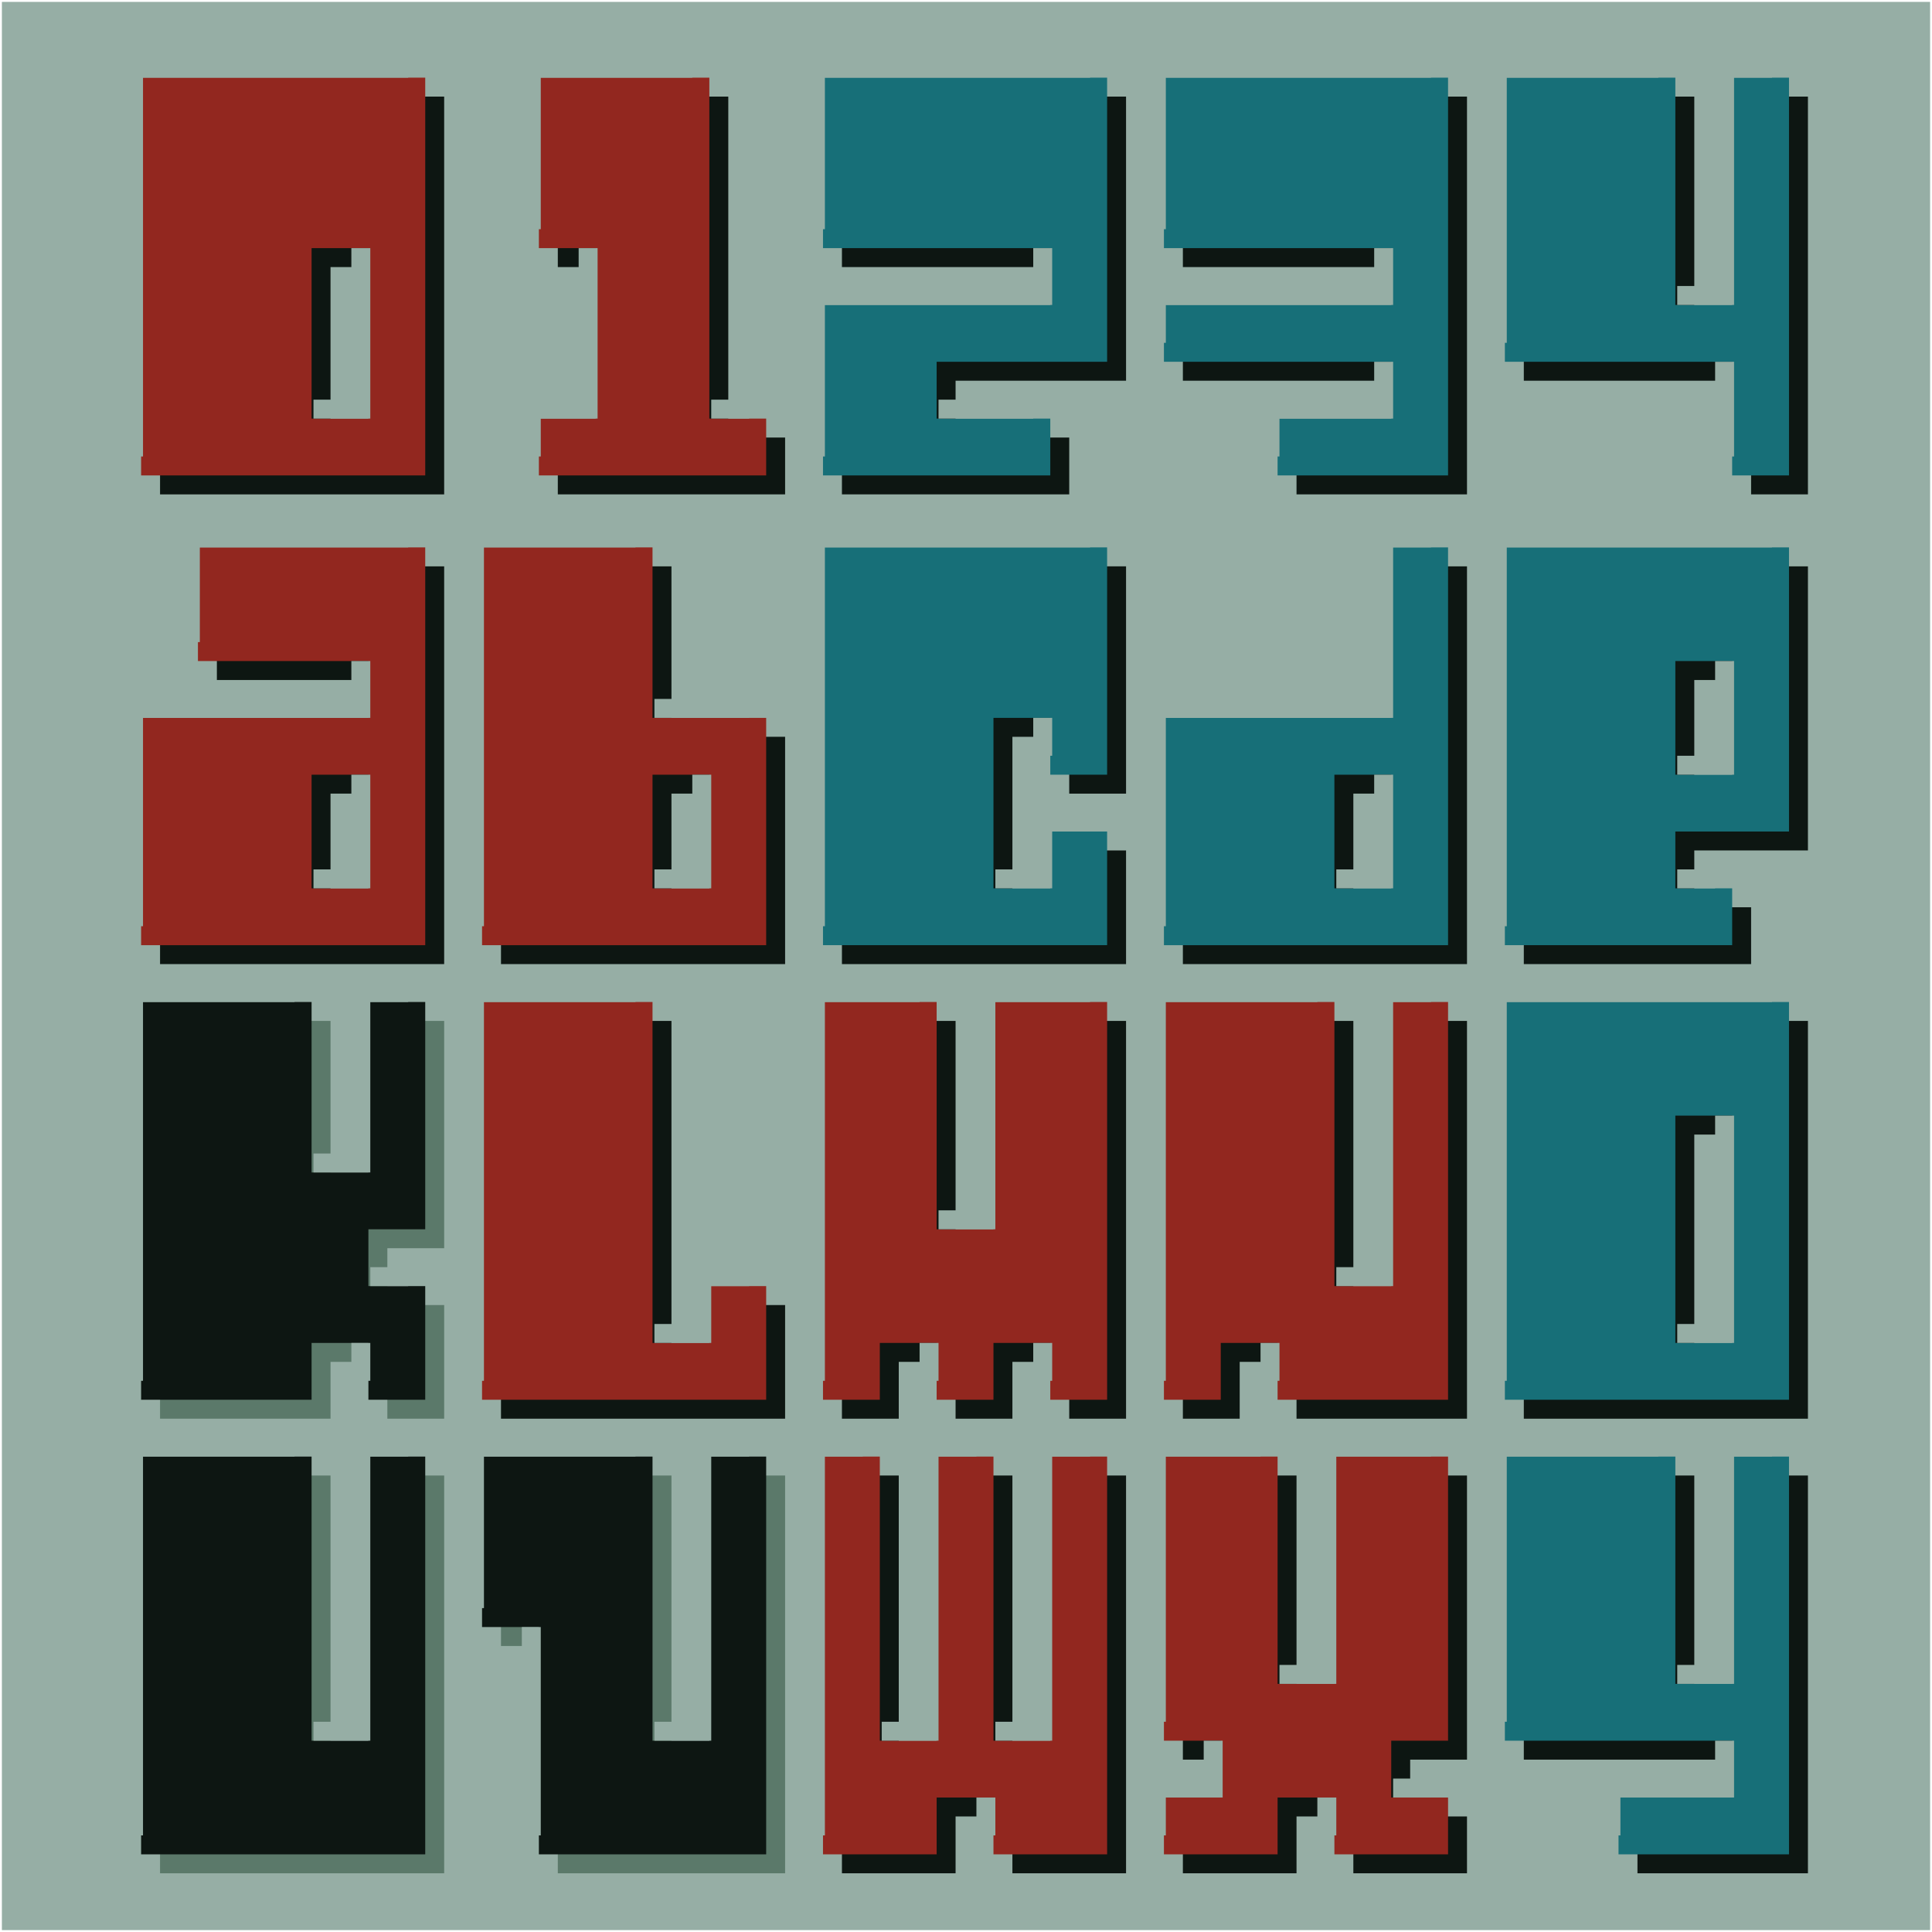 <svg xmlns="http://www.w3.org/2000/svg" viewBox="0 0 1020 1020">
  <title>highitelr35alpha-db</title>
  <g style="isolation: isolate">
    <g id="Layer_1" data-name="Layer 1">
      <rect x="1" y="1" width="1018" height="1018" fill="#96aea5"/>
      <g>
        <g>
          <polygon points="744.5 539 744.5 569 744.5 599 744.5 629 744.5 659 744.5 689 714.5 689 714.5 659 714.5 629 714.5 599 714.5 569 714.5 539 684.5 539 654.5 539 624.5 539 624.5 569 624.5 599 624.5 629 624.5 659 624.5 689 624.5 719 624.5 749 654.5 749 654.5 719 684.5 719 684.5 749 714.5 749 744.5 749 774.5 749 774.5 719 774.5 689 774.5 659 774.5 629 774.5 599 774.5 569 774.5 539 744.5 539" fill="#0d1612" fill-rule="evenodd"/>
          <polygon points="384.5 779 384.5 809 384.5 839 384.5 869 384.5 899 384.5 929 354.5 929 354.5 899 354.5 869 354.5 839 354.5 809 354.5 779 324.5 779 294.5 779 264.5 779 264.5 809 264.5 839 264.5 869 294.5 869 294.5 899 294.5 929 294.5 959 294.5 989 324.5 989 354.5 989 384.5 989 414.5 989 414.5 959 414.5 929 414.5 899 414.5 869 414.5 839 414.5 809 414.5 779 384.5 779" fill="#5b796a" fill-rule="evenodd"/>
          <polygon points="204.5 779 204.5 809 204.5 839 204.5 869 204.5 899 204.5 929 174.5 929 174.5 899 174.5 869 174.5 839 174.5 809 174.5 779 144.5 779 114.5 779 84.5 779 84.5 809 84.5 839 84.5 869 84.5 899 84.5 929 84.5 959 84.5 989 114.5 989 144.5 989 174.5 989 204.5 989 234.5 989 234.5 959 234.5 929 234.5 899 234.5 869 234.5 839 234.5 809 234.5 779 204.5 779" fill="#5b796a" fill-rule="evenodd"/>
          <polygon points="924.5 779 924.5 809 924.5 839 924.5 869 924.5 899 894.5 899 894.5 869 894.5 839 894.5 809 894.5 779 864.5 779 834.5 779 804.5 779 804.5 809 804.5 839 804.5 869 804.5 899 804.5 929 834.5 929 864.5 929 894.5 929 924.5 929 924.5 959 894.5 959 864.5 959 864.5 989 894.5 989 924.5 989 954.5 989 954.5 959 954.5 929 954.5 899 954.5 869 954.5 839 954.5 809 954.5 779 924.5 779" fill="#0d1612" fill-rule="evenodd"/>
          <polygon points="744.5 779 714.5 779 714.5 809 714.5 839 714.5 869 714.5 899 684.5 899 684.5 869 684.5 839 684.5 809 684.5 779 654.5 779 624.5 779 624.5 809 624.5 839 624.5 869 624.5 899 624.5 929 654.5 929 654.5 959 624.5 959 624.5 989 654.5 989 684.5 989 684.5 959 714.5 959 714.5 989 744.5 989 774.5 989 774.5 959 744.5 959 744.5 929 774.5 929 774.5 899 774.5 869 774.5 839 774.5 809 774.5 779 744.5 779" fill="#0d1612" fill-rule="evenodd"/>
          <polygon points="564.5 779 564.5 809 564.5 839 564.5 869 564.5 899 564.5 929 534.5 929 534.5 899 534.5 869 534.5 839 534.5 809 534.5 779 504.5 779 504.5 809 504.5 839 504.5 869 504.5 899 504.5 929 474.5 929 474.5 899 474.5 869 474.5 839 474.5 809 474.5 779 444.5 779 444.5 809 444.5 839 444.5 869 444.5 899 444.5 929 444.5 959 444.5 989 474.5 989 504.5 989 504.5 959 534.5 959 534.5 989 564.5 989 594.5 989 594.5 959 594.5 929 594.5 899 594.5 869 594.5 839 594.5 809 594.5 779 564.5 779" fill="#0d1612" fill-rule="evenodd"/>
          <polygon points="384.5 689 384.5 719 354.5 719 354.5 689 354.5 659 354.5 629 354.5 599 354.5 569 354.5 539 324.5 539 294.5 539 264.5 539 264.5 569 264.5 599 264.5 629 264.5 659 264.5 689 264.5 719 264.5 749 294.5 749 324.5 749 354.5 749 384.5 749 414.5 749 414.5 719 414.5 689 384.5 689" fill="#0d1612" fill-rule="evenodd"/>
          <polygon points="204.5 539 204.5 569 204.5 599 204.5 629 174.5 629 174.5 599 174.5 569 174.5 539 144.5 539 114.5 539 84.5 539 84.5 569 84.5 599 84.5 629 84.5 659 84.5 689 84.5 719 84.5 749 114.5 749 144.5 749 174.5 749 174.5 719 204.5 719 204.5 749 234.5 749 234.5 719 234.5 689 204.5 689 204.5 659 234.5 659 234.5 629 234.5 599 234.5 569 234.5 539 204.5 539" fill="#5b796a" fill-rule="evenodd"/>
          <path d="M924.5,539h-120V749h150V539Zm0,90v90h-30V599h30Z" fill="#0d1612" fill-rule="evenodd"/>
          <polygon points="564.5 539 534.5 539 534.5 569 534.5 599 534.5 629 534.5 659 504.5 659 504.5 629 504.5 599 504.5 569 504.5 539 474.5 539 444.5 539 444.5 569 444.5 599 444.5 629 444.5 659 444.5 689 444.5 719 444.5 749 474.5 749 474.5 719 504.5 719 504.5 749 534.5 749 534.5 719 564.5 719 564.5 749 594.5 749 594.5 719 594.5 689 594.5 659 594.5 629 594.5 599 594.5 569 594.5 539 564.5 539" fill="#0d1612" fill-rule="evenodd"/>
          <path d="M384.5,389h-30V299h-90V509h150V389Zm0,60v30h-30V419h30Z" fill="#0d1612" fill-rule="evenodd"/>
          <path d="M204.5,299h-90v60h90v30H84.5V509h150V299Zm0,150v30h-30V419h30Z" fill="#0d1612" fill-rule="evenodd"/>
          <path d="M924.5,299h-120V509h120V479h-30V449h60V299Zm0,90v30h-30V359h30Z" fill="#0d1612" fill-rule="evenodd"/>
          <path d="M744.5,299v90h-120V509h150V299Zm0,150v30h-30V419h30Z" fill="#0d1612" fill-rule="evenodd"/>
          <polygon points="564.5 299 534.5 299 504.5 299 474.5 299 444.5 299 444.5 329 444.5 359 444.5 389 444.5 419 444.5 449 444.5 479 444.5 509 474.5 509 504.5 509 534.5 509 564.5 509 594.5 509 594.5 479 594.5 449 564.5 449 564.5 479 534.5 479 534.5 449 534.5 419 534.5 389 564.5 389 564.5 419 594.5 419 594.5 389 594.5 359 594.5 329 594.5 299 564.5 299" fill="#0d1612" fill-rule="evenodd"/>
          <polygon points="924.5 51 924.5 81 924.5 111 924.5 141 924.5 171 894.5 171 894.5 141 894.5 111 894.5 81 894.5 51 864.5 51 834.5 51 804.5 51 804.5 81 804.5 111 804.5 141 804.5 171 804.5 201 834.5 201 864.5 201 894.5 201 924.5 201 924.5 231 924.5 261 954.5 261 954.5 231 954.5 201 954.5 171 954.5 141 954.5 111 954.5 81 954.5 51 924.5 51" fill="#0d1612" fill-rule="evenodd"/>
          <polygon points="744.5 51 714.5 51 684.5 51 654.5 51 624.5 51 624.5 81 624.5 111 624.5 141 654.5 141 684.5 141 714.5 141 744.5 141 744.5 171 714.5 171 684.5 171 654.5 171 624.5 171 624.5 201 654.5 201 684.5 201 714.5 201 744.5 201 744.5 231 714.5 231 684.5 231 684.5 261 714.5 261 744.5 261 774.5 261 774.5 231 774.5 201 774.5 171 774.5 141 774.5 111 774.5 81 774.5 51 744.5 51" fill="#0d1612" fill-rule="evenodd"/>
          <polygon points="564.5 51 534.5 51 504.5 51 474.5 51 444.5 51 444.5 81 444.5 111 444.5 141 474.5 141 504.5 141 534.5 141 564.5 141 564.5 171 534.5 171 504.5 171 474.5 171 444.5 171 444.5 201 444.5 231 444.5 261 474.5 261 504.5 261 534.5 261 564.5 261 564.5 231 534.5 231 504.5 231 504.5 201 534.5 201 564.5 201 594.5 201 594.5 171 594.5 141 594.5 111 594.5 81 594.5 51 564.5 51" fill="#0d1612" fill-rule="evenodd"/>
          <polygon points="384.5 231 384.5 201 384.5 171 384.5 141 384.5 111 384.5 81 384.5 51 354.5 51 324.5 51 294.5 51 294.5 81 294.5 111 294.5 141 324.5 141 324.5 171 324.5 201 324.5 231 294.5 231 294.5 261 324.5 261 354.5 261 384.5 261 414.5 261 414.5 231 384.5 231" fill="#0d1612" fill-rule="evenodd"/>
          <path d="M204.5,51H84.5V261h150V51Zm0,120v60h-30V141h30Z" fill="#0d1612" fill-rule="evenodd"/>
        </g>
        <polygon points="734.5 529 734.5 559 734.5 589 734.5 619 734.5 649 734.5 679 704.5 679 704.5 649 704.5 619 704.5 589 704.5 559 704.5 529 674.5 529 644.5 529 614.5 529 614.5 559 614.5 589 614.5 619 614.5 649 614.5 679 614.5 709 614.5 739 644.5 739 644.5 709 674.5 709 674.5 739 704.5 739 734.5 739 764.5 739 764.5 709 764.5 679 764.5 649 764.5 619 764.5 589 764.5 559 764.5 529 734.5 529" fill="#92271f" fill-rule="evenodd"/>
        <polygon points="374.5 769 374.5 799 374.5 829 374.5 859 374.5 889 374.5 919 344.5 919 344.5 889 344.5 859 344.5 829 344.5 799 344.5 769 314.5 769 284.5 769 254.5 769 254.5 799 254.5 829 254.5 859 284.5 859 284.5 889 284.5 919 284.5 949 284.5 979 314.5 979 344.5 979 374.5 979 404.5 979 404.5 949 404.5 919 404.5 889 404.5 859 404.5 829 404.5 799 404.5 769 374.5 769" fill="#0d1612" fill-rule="evenodd"/>
        <polygon points="194.5 769 194.5 799 194.5 829 194.5 859 194.5 889 194.5 919 164.5 919 164.5 889 164.5 859 164.5 829 164.5 799 164.5 769 134.5 769 104.5 769 74.5 769 74.5 799 74.5 829 74.5 859 74.5 889 74.5 919 74.5 949 74.5 979 104.5 979 134.5 979 164.5 979 194.5 979 224.5 979 224.5 949 224.5 919 224.5 889 224.5 859 224.5 829 224.5 799 224.5 769 194.5 769" fill="#0d1612" fill-rule="evenodd"/>
        <polygon points="914.5 769 914.5 799 914.5 829 914.5 859 914.5 889 884.5 889 884.5 859 884.5 829 884.5 799 884.5 769 854.5 769 824.5 769 794.5 769 794.5 799 794.5 829 794.5 859 794.5 889 794.5 919 824.5 919 854.5 919 884.5 919 914.5 919 914.5 949 884.5 949 854.5 949 854.5 979 884.5 979 914.5 979 944.5 979 944.5 949 944.5 919 944.5 889 944.5 859 944.5 829 944.5 799 944.5 769 914.5 769" fill="#176f78" fill-rule="evenodd"/>
        <polygon points="734.5 769 704.5 769 704.5 799 704.5 829 704.5 859 704.5 889 674.5 889 674.5 859 674.5 829 674.5 799 674.5 769 644.5 769 614.5 769 614.5 799 614.5 829 614.5 859 614.5 889 614.5 919 644.5 919 644.5 949 614.5 949 614.5 979 644.5 979 674.5 979 674.5 949 704.5 949 704.5 979 734.5 979 764.5 979 764.5 949 734.5 949 734.5 919 764.5 919 764.5 889 764.5 859 764.5 829 764.5 799 764.5 769 734.5 769" fill="#92271f" fill-rule="evenodd"/>
        <polygon points="554.5 769 554.5 799 554.5 829 554.5 859 554.5 889 554.5 919 524.5 919 524.5 889 524.5 859 524.5 829 524.5 799 524.5 769 494.5 769 494.5 799 494.5 829 494.5 859 494.5 889 494.5 919 464.5 919 464.5 889 464.5 859 464.5 829 464.5 799 464.5 769 434.5 769 434.5 799 434.5 829 434.5 859 434.5 889 434.5 919 434.5 949 434.5 979 464.5 979 494.5 979 494.5 949 524.5 949 524.5 979 554.5 979 584.5 979 584.5 949 584.5 919 584.5 889 584.5 859 584.5 829 584.5 799 584.5 769 554.5 769" fill="#92271f" fill-rule="evenodd"/>
        <polygon points="374.5 679 374.5 709 344.5 709 344.5 679 344.5 649 344.5 619 344.5 589 344.5 559 344.5 529 314.5 529 284.5 529 254.5 529 254.5 559 254.5 589 254.5 619 254.5 649 254.5 679 254.5 709 254.5 739 284.5 739 314.5 739 344.5 739 374.5 739 404.5 739 404.5 709 404.5 679 374.5 679" fill="#92271f" fill-rule="evenodd"/>
        <polygon points="194.5 529 194.5 559 194.5 589 194.5 619 164.5 619 164.5 589 164.5 559 164.5 529 134.5 529 104.5 529 74.5 529 74.5 559 74.5 589 74.5 619 74.5 649 74.5 679 74.5 709 74.5 739 104.5 739 134.5 739 164.5 739 164.5 709 194.5 709 194.5 739 224.5 739 224.5 709 224.5 679 194.5 679 194.5 649 224.5 649 224.5 619 224.5 589 224.5 559 224.5 529 194.5 529" fill="#0d1612" fill-rule="evenodd"/>
        <path d="M914.5,529h-120V739h150V529Zm0,90v90h-30V589h30Z" fill="#176f78" fill-rule="evenodd"/>
        <polygon points="554.5 529 524.5 529 524.5 559 524.5 589 524.5 619 524.5 649 494.5 649 494.5 619 494.5 589 494.5 559 494.5 529 464.5 529 434.5 529 434.5 559 434.5 589 434.5 619 434.5 649 434.5 679 434.5 709 434.5 739 464.5 739 464.5 709 494.5 709 494.5 739 524.5 739 524.5 709 554.5 709 554.5 739 584.5 739 584.5 709 584.5 679 584.5 649 584.5 619 584.5 589 584.5 559 584.5 529 554.5 529" fill="#92271f" fill-rule="evenodd"/>
        <path d="M374.5,379h-30V289h-90V499h150V379Zm0,60v30h-30V409h30Z" fill="#92271f" fill-rule="evenodd"/>
        <path d="M194.5,289h-90v60h90v30H74.5V499h150V289Zm0,150v30h-30V409h30Z" fill="#92271f" fill-rule="evenodd"/>
        <path d="M914.5,289h-120V499h120V469h-30V439h60V289Zm0,90v30h-30V349h30Z" fill="#176f78" fill-rule="evenodd"/>
        <path d="M734.5,289v90h-120V499h150V289Zm0,150v30h-30V409h30Z" fill="#176f78" fill-rule="evenodd"/>
        <polygon points="554.5 289 524.5 289 494.5 289 464.5 289 434.5 289 434.5 319 434.5 349 434.5 379 434.5 409 434.5 439 434.5 469 434.5 499 464.5 499 494.5 499 524.5 499 554.5 499 584.5 499 584.5 469 584.5 439 554.5 439 554.5 469 524.5 469 524.5 439 524.5 409 524.5 379 554.5 379 554.5 409 584.5 409 584.5 379 584.5 349 584.5 319 584.5 289 554.5 289" fill="#176f78" fill-rule="evenodd"/>
        <polygon points="914.5 41 914.5 71 914.5 101 914.5 131 914.5 161 884.5 161 884.5 131 884.5 101 884.5 71 884.5 41 854.5 41 824.5 41 794.5 41 794.5 71 794.5 101 794.5 131 794.5 161 794.5 191 824.5 191 854.5 191 884.5 191 914.5 191 914.5 221 914.5 251 944.5 251 944.5 221 944.5 191 944.5 161 944.5 131 944.5 101 944.5 71 944.5 41 914.5 41" fill="#176f78" fill-rule="evenodd"/>
        <polygon points="734.5 41 704.5 41 674.5 41 644.5 41 614.5 41 614.5 71 614.5 101 614.5 131 644.5 131 674.5 131 704.5 131 734.5 131 734.5 161 704.5 161 674.5 161 644.5 161 614.5 161 614.5 191 644.5 191 674.5 191 704.5 191 734.5 191 734.5 221 704.5 221 674.5 221 674.5 251 704.5 251 734.5 251 764.5 251 764.5 221 764.5 191 764.5 161 764.5 131 764.5 101 764.5 71 764.5 41 734.5 41" fill="#176f78" fill-rule="evenodd"/>
        <polygon points="554.5 41 524.5 41 494.5 41 464.5 41 434.5 41 434.5 71 434.5 101 434.5 131 464.5 131 494.5 131 524.5 131 554.5 131 554.5 161 524.5 161 494.5 161 464.5 161 434.5 161 434.5 191 434.5 221 434.5 251 464.5 251 494.5 251 524.5 251 554.5 251 554.5 221 524.5 221 494.5 221 494.5 191 524.5 191 554.5 191 584.5 191 584.5 161 584.5 131 584.5 101 584.5 71 584.5 41 554.5 41" fill="#176f78" fill-rule="evenodd"/>
        <polygon points="374.5 221 374.5 191 374.5 161 374.5 131 374.5 101 374.5 71 374.5 41 344.5 41 314.5 41 284.5 41 284.5 71 284.5 101 284.5 131 314.5 131 314.5 161 314.5 191 314.5 221 284.5 221 284.5 251 314.5 251 344.5 251 374.5 251 404.5 251 404.5 221 374.5 221" fill="#92271f" fill-rule="evenodd"/>
        <path d="M194.5,41H74.5V251h150V41Zm0,120v60h-30V131h30Z" fill="#92271f" fill-rule="evenodd"/>
        <g style="mix-blend-mode: overlay">
          <polygon points="615.5 889 615.5 859 615.5 829 615.5 799 615.5 769 645.5 769 665.5 769 665.5 759 635.5 759 605.5 759 605.5 789 605.5 819 605.5 849 605.5 879 605.5 909 615.5 909 615.5 889" fill="#96aea5"/>
          <polygon points="615.5 709 615.5 679 615.5 649 615.5 619 615.5 589 615.5 559 615.5 529 645.5 529 675.5 529 695.5 529 695.5 519 665.5 519 635.5 519 605.5 519 605.5 549 605.5 579 605.5 609 605.5 639 605.5 669 605.5 699 605.5 729 615.5 729 615.5 709" fill="#96aea5"/>
          <polygon points="435.5 101 435.5 71 435.5 41 465.5 41 495.5 41 525.5 41 555.5 41 575.5 41 575.5 31 545.5 31 515.5 31 485.5 31 455.5 31 425.5 31 425.5 61 425.5 91 425.5 121 435.5 121 435.5 101" fill="#96aea5"/>
          <rect x="665.5" y="709" width="10" height="20" fill="#96aea5"/>
          <rect x="735.5" y="939" width="20" height="10" fill="#96aea5"/>
          <polygon points="725.5 429 725.5 459 705.5 459 705.5 469 735.5 469 735.5 439 735.5 409 725.5 409 725.5 429" fill="#96aea5"/>
          <polygon points="495.5 211 495.5 221 525.5 221 545.5 221 545.5 211 515.5 211 495.5 211" fill="#96aea5"/>
          <polygon points="435.5 469 435.5 439 435.5 409 435.5 379 435.5 349 435.5 319 435.5 289 465.5 289 495.5 289 525.5 289 555.5 289 575.5 289 575.5 279 545.5 279 515.5 279 485.5 279 455.5 279 425.5 279 425.5 309 425.5 339 425.5 369 425.5 399 425.5 429 425.5 459 425.5 489 435.5 489 435.5 469" fill="#96aea5"/>
          <polygon points="545.5 789 545.5 819 545.5 849 545.5 879 545.5 909 525.5 909 525.5 919 555.5 919 555.5 889 555.5 859 555.5 829 555.5 799 555.5 769 575.5 769 575.5 759 545.5 759 545.5 789" fill="#96aea5"/>
          <polygon points="515.5 759 485.5 759 485.5 789 485.5 819 485.5 849 485.5 879 485.5 909 465.5 909 465.5 919 495.5 919 495.5 889 495.5 859 495.5 829 495.5 799 495.5 769 515.5 769 515.5 759" fill="#96aea5"/>
          <rect x="485.5" y="709" width="10" height="20" fill="#96aea5"/>
          <polygon points="435.5 221 435.5 191 435.5 161 465.5 161 495.5 161 525.5 161 555.5 161 555.5 131 545.5 131 545.5 151 515.5 151 485.5 151 455.5 151 425.5 151 425.5 181 425.5 211 425.5 241 435.5 241 435.5 221" fill="#96aea5"/>
          <polygon points="515.5 519 515.5 549 515.5 579 515.5 609 515.5 639 495.5 639 495.5 649 525.5 649 525.5 619 525.5 589 525.5 559 525.5 529 555.5 529 575.5 529 575.5 519 545.5 519 515.5 519" fill="#96aea5"/>
          <polygon points="695.5 759 695.5 789 695.5 819 695.5 849 695.5 879 675.5 879 675.5 889 705.5 889 705.5 859 705.5 829 705.5 799 705.5 769 735.5 769 755.5 769 755.5 759 725.5 759 695.5 759" fill="#96aea5"/>
          <polygon points="545.5 459 525.5 459 525.5 469 555.5 469 555.5 439 575.5 439 575.5 429 545.5 429 545.5 459" fill="#96aea5"/>
          <polygon points="915.5 221 915.5 191 905.5 191 905.5 211 905.5 241 915.5 241 915.5 221" fill="#96aea5"/>
          <polygon points="795.5 709 795.5 679 795.5 649 795.5 619 795.5 589 795.5 559 795.5 529 825.5 529 855.5 529 885.5 529 915.5 529 935.5 529 935.5 519 905.5 519 875.5 519 845.5 519 815.5 519 785.5 519 785.5 549 785.5 579 785.5 609 785.5 639 785.5 669 785.5 699 785.5 729 795.5 729 795.5 709" fill="#96aea5"/>
          <polygon points="905.5 369 905.5 399 885.5 399 885.5 409 915.5 409 915.5 379 915.5 349 905.5 349 905.5 369" fill="#96aea5"/>
          <rect x="885.5" y="459" width="20" height="10" fill="#96aea5"/>
          <rect x="545.5" y="709" width="10" height="20" fill="#96aea5"/>
          <polygon points="885.5 161 915.5 161 915.5 131 915.5 101 915.5 71 915.5 41 935.5 41 935.5 31 905.5 31 905.5 61 905.5 91 905.5 121 905.5 151 885.5 151 885.5 161" fill="#96aea5"/>
          <polygon points="795.5 469 795.5 439 795.5 409 795.5 379 795.5 349 795.5 319 795.5 289 825.5 289 855.5 289 885.5 289 915.5 289 935.5 289 935.5 279 905.5 279 875.5 279 845.5 279 815.5 279 785.5 279 785.5 309 785.5 339 785.5 369 785.5 399 785.5 429 785.5 459 785.5 489 795.5 489 795.5 469" fill="#96aea5"/>
          <polygon points="795.5 161 795.5 131 795.5 101 795.5 71 795.5 41 825.5 41 855.5 41 875.5 41 875.5 31 845.5 31 815.5 31 785.5 31 785.5 61 785.5 91 785.5 121 785.5 151 785.5 181 795.5 181 795.5 161" fill="#96aea5"/>
          <polygon points="615.5 101 615.5 71 615.5 41 645.5 41 675.5 41 705.5 41 735.5 41 755.5 41 755.5 31 725.5 31 695.5 31 665.5 31 635.5 31 605.5 31 605.5 61 605.5 91 605.5 121 615.5 121 615.5 101" fill="#96aea5"/>
          <polygon points="615.5 161 645.5 161 675.5 161 705.5 161 735.5 161 735.5 131 725.5 131 725.5 151 695.5 151 665.5 151 635.5 151 605.5 151 605.5 181 615.5 181 615.5 161" fill="#96aea5"/>
          <polygon points="615.5 469 615.5 439 615.5 409 615.5 379 645.5 379 675.5 379 705.5 379 735.5 379 735.5 349 735.5 319 735.5 289 755.5 289 755.5 279 725.5 279 725.5 309 725.5 339 725.5 369 695.5 369 665.5 369 635.5 369 605.5 369 605.5 399 605.5 429 605.5 459 605.5 489 615.5 489 615.5 469" fill="#96aea5"/>
          <polygon points="675.5 221 705.5 221 735.5 221 735.5 191 725.5 191 725.5 211 695.5 211 665.5 211 665.5 241 675.5 241 675.5 221" fill="#96aea5"/>
          <polygon points="725.5 549 725.5 579 725.5 609 725.5 639 725.5 669 705.5 669 705.5 679 735.5 679 735.5 649 735.5 619 735.5 589 735.5 559 735.5 529 755.5 529 755.5 519 725.5 519 725.5 549" fill="#96aea5"/>
          <polygon points="905.5 609 905.5 639 905.5 669 905.5 699 885.5 699 885.5 709 915.5 709 915.5 679 915.5 649 915.5 619 915.5 589 905.5 589 905.5 609" fill="#96aea5"/>
          <polygon points="905.5 789 905.5 819 905.5 849 905.5 879 885.5 879 885.5 889 915.5 889 915.5 859 915.5 829 915.5 799 915.5 769 935.5 769 935.5 759 905.5 759 905.5 789" fill="#96aea5"/>
          <polygon points="435.5 949 435.5 919 435.5 889 435.5 859 435.5 829 435.5 799 435.5 769 455.5 769 455.5 759 425.5 759 425.5 789 425.5 819 425.5 849 425.5 879 425.5 909 425.5 939 425.5 969 435.5 969 435.5 949" fill="#96aea5"/>
          <polygon points="75.5 469 75.5 439 75.5 409 75.5 379 105.5 379 135.5 379 165.5 379 195.5 379 195.5 349 185.5 349 185.5 369 155.5 369 125.5 369 95.5 369 65.5 369 65.5 399 65.5 429 65.5 459 65.5 489 75.5 489 75.5 469" fill="#96aea5"/>
          <polygon points="185.5 789 185.5 819 185.5 849 185.5 879 185.5 909 165.5 909 165.5 919 195.5 919 195.5 889 195.5 859 195.5 829 195.5 799 195.5 769 215.5 769 215.5 759 185.5 759 185.5 789" fill="#96aea5"/>
          <rect x="545.5" y="379" width="10" height="20" fill="#96aea5"/>
          <polygon points="185.5 429 185.5 459 165.5 459 165.5 469 195.5 469 195.5 439 195.5 409 185.5 409 185.5 429" fill="#96aea5"/>
          <rect x="185.5" y="709" width="10" height="20" fill="#96aea5"/>
          <polygon points="255.5 829 255.5 799 255.5 769 285.5 769 315.5 769 335.5 769 335.5 759 305.5 759 275.5 759 245.5 759 245.5 789 245.5 819 245.5 849 255.5 849 255.5 829" fill="#96aea5"/>
          <polygon points="185.5 151 185.5 181 185.5 211 165.5 211 165.5 221 195.5 221 195.5 191 195.5 161 195.5 131 185.5 131 185.5 151" fill="#96aea5"/>
          <polygon points="75.5 709 75.5 679 75.5 649 75.5 619 75.5 589 75.5 559 75.5 529 105.5 529 135.5 529 155.5 529 155.5 519 125.5 519 95.5 519 65.5 519 65.5 549 65.5 579 65.5 609 65.5 639 65.5 669 65.5 699 65.5 729 75.5 729 75.5 709" fill="#96aea5"/>
          <polygon points="285.5 949 285.5 919 285.5 889 285.5 859 275.5 859 275.5 879 275.5 909 275.5 939 275.5 969 285.5 969 285.5 949" fill="#96aea5"/>
          <rect x="695.5" y="949" width="10" height="20" fill="#96aea5"/>
          <polygon points="855.5 949 885.5 949 915.5 949 915.5 919 905.5 919 905.5 939 875.5 939 845.5 939 845.5 969 855.5 969 855.5 949" fill="#96aea5"/>
          <polygon points="795.5 889 795.5 859 795.5 829 795.5 799 795.5 769 825.5 769 855.5 769 875.5 769 875.5 759 845.5 759 815.5 759 785.5 759 785.5 789 785.5 819 785.5 849 785.5 879 785.5 909 795.5 909 795.5 889" fill="#96aea5"/>
          <rect x="515.5" y="949" width="10" height="20" fill="#96aea5"/>
          <polygon points="615.5 949 645.5 949 645.5 919 635.5 919 635.5 939 605.5 939 605.5 969 615.5 969 615.5 949" fill="#96aea5"/>
          <polygon points="75.5 949 75.5 919 75.5 889 75.5 859 75.5 829 75.5 799 75.5 769 105.5 769 135.5 769 155.5 769 155.5 759 125.5 759 95.5 759 65.5 759 65.5 789 65.5 819 65.5 849 65.5 879 65.5 909 65.5 939 65.5 969 75.5 969 75.5 949" fill="#96aea5"/>
          <polygon points="365.5 699 345.5 699 345.5 709 375.5 709 375.5 679 395.5 679 395.5 669 365.5 669 365.5 699" fill="#96aea5"/>
          <polygon points="365.5 789 365.5 819 365.5 849 365.5 879 365.5 909 345.5 909 345.5 919 375.5 919 375.5 889 375.5 859 375.5 829 375.5 799 375.5 769 395.5 769 395.5 759 365.5 759 365.5 789" fill="#96aea5"/>
          <polygon points="365.5 429 365.5 459 345.5 459 345.5 469 375.5 469 375.5 439 375.5 409 365.5 409 365.5 429" fill="#96aea5"/>
          <rect x="375.5" y="211" width="20" height="10" fill="#96aea5"/>
          <polygon points="435.5 709 435.5 679 435.5 649 435.5 619 435.5 589 435.5 559 435.5 529 465.5 529 485.5 529 485.5 519 455.5 519 425.5 519 425.5 549 425.5 579 425.5 609 425.5 639 425.5 669 425.5 699 425.5 729 435.5 729 435.5 709" fill="#96aea5"/>
          <polygon points="345.5 369 345.5 379 375.5 379 395.5 379 395.5 369 365.5 369 345.5 369" fill="#96aea5"/>
          <polygon points="285.5 101 285.5 71 285.5 41 315.5 41 345.5 41 365.5 41 365.5 31 335.5 31 305.5 31 275.5 31 275.5 61 275.5 91 275.5 121 285.5 121 285.5 101" fill="#96aea5"/>
          <polygon points="255.5 709 255.5 679 255.5 649 255.5 619 255.5 589 255.5 559 255.5 529 285.5 529 315.5 529 335.5 529 335.5 519 305.5 519 275.5 519 245.5 519 245.5 549 245.5 579 245.5 609 245.5 639 245.5 669 245.5 699 245.5 729 255.5 729 255.5 709" fill="#96aea5"/>
          <polygon points="155.5 279 125.5 279 95.5 279 95.5 309 95.5 339 105.5 339 105.5 319 105.5 289 135.5 289 165.5 289 195.5 289 215.5 289 215.5 279 185.5 279 155.5 279" fill="#96aea5"/>
          <polygon points="285.5 221 315.5 221 315.5 191 315.5 161 315.5 131 305.5 131 305.5 151 305.5 181 305.5 211 275.5 211 275.5 241 285.5 241 285.5 221" fill="#96aea5"/>
          <polygon points="185.5 549 185.5 579 185.5 609 165.5 609 165.5 619 195.5 619 195.5 589 195.5 559 195.5 529 215.5 529 215.5 519 185.5 519 185.5 549" fill="#96aea5"/>
          <polygon points="75.5 221 75.5 191 75.5 161 75.5 131 75.5 101 75.5 71 75.5 41 105.5 41 135.5 41 165.5 41 195.5 41 215.5 41 215.5 31 185.5 31 155.5 31 125.5 31 95.5 31 65.5 31 65.5 61 65.5 91 65.5 121 65.5 151 65.5 181 65.5 211 65.5 241 75.5 241 75.5 221" fill="#96aea5"/>
          <polygon points="255.5 469 255.5 439 255.5 409 255.5 379 255.5 349 255.5 319 255.5 289 285.5 289 315.5 289 335.5 289 335.5 279 305.5 279 275.5 279 245.5 279 245.5 309 245.5 339 245.5 369 245.5 399 245.5 429 245.5 459 245.5 489 255.5 489 255.5 469" fill="#96aea5"/>
          <rect x="195.5" y="669" width="20" height="10" fill="#96aea5"/>
        </g>
      </g>
    </g>
  </g>
</svg>
